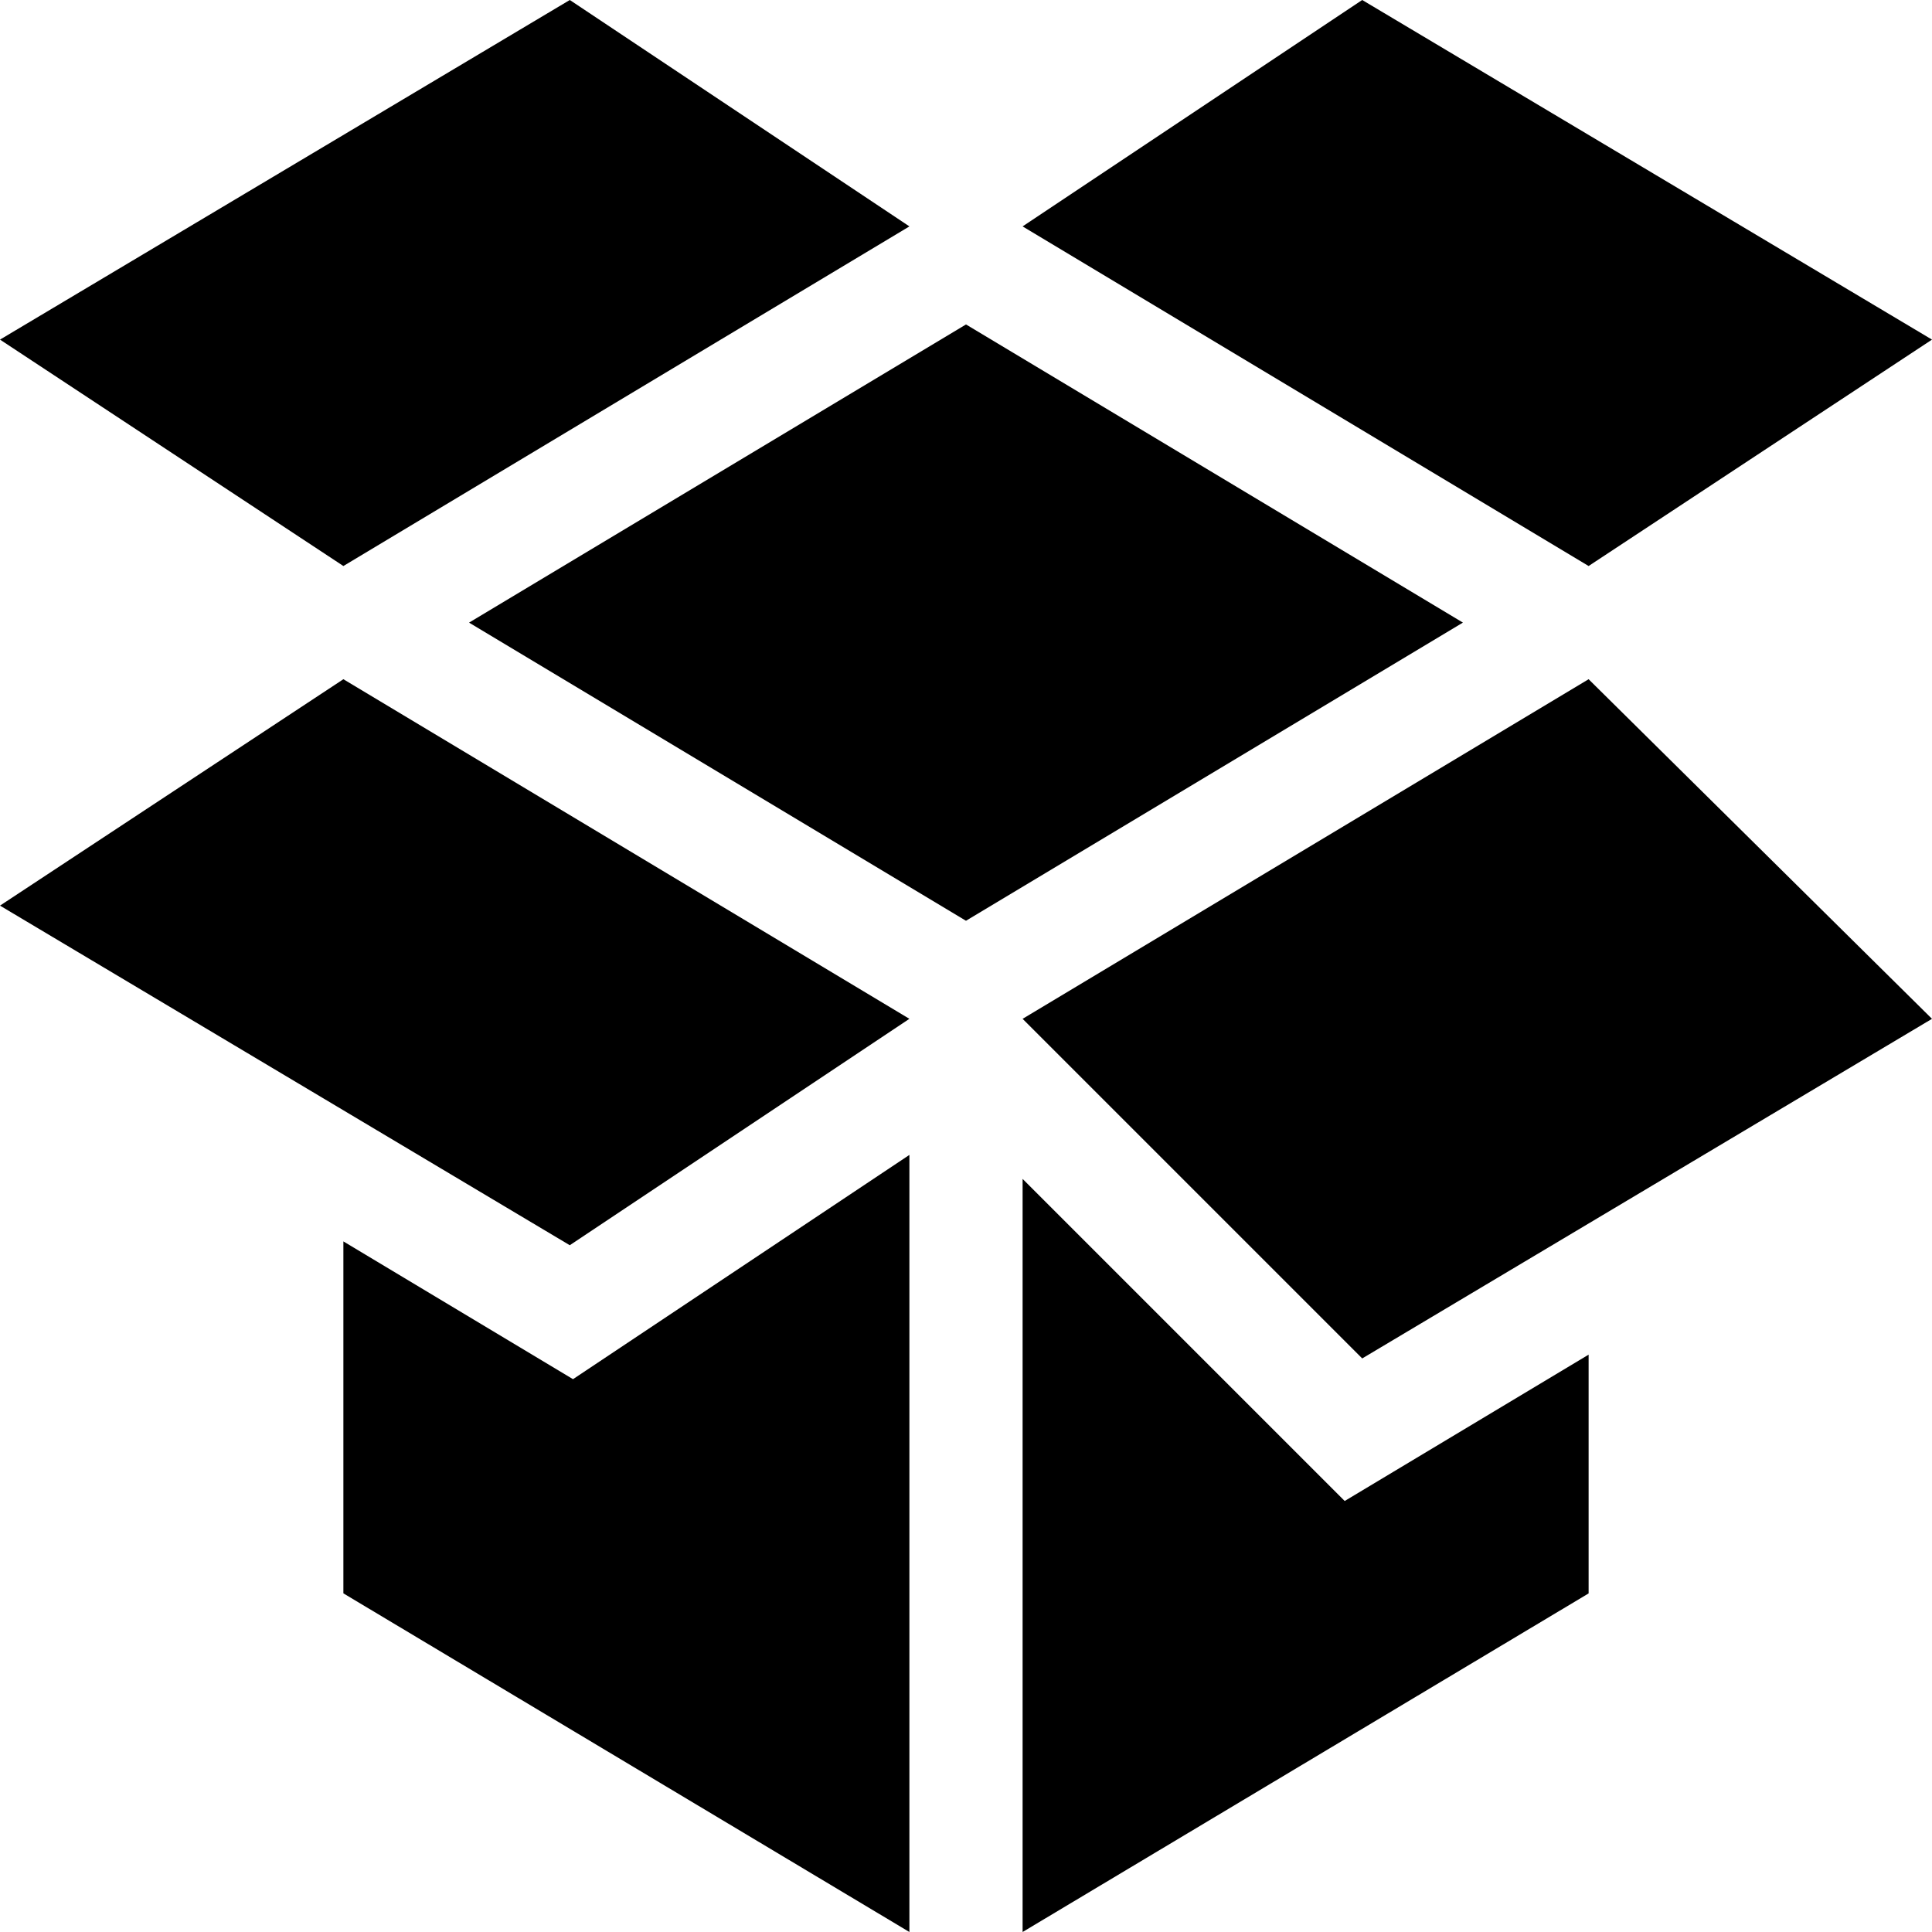 <svg viewBox="0 0 512 512" xmlns="http://www.w3.org/2000/svg"><path d="m241 270-150-90-91 60 151 90zm0 0"/><path d="m271 60 150 90 91-60-151-90zm0 0"/><path d="m0 90 91 60 150-90-90-60zm0 0"/><path d="m271 270 90 90 151-90-91-90zm0 0"/><path d="m256 85.984-131.691 79.016 131.688 79.012 131.691-79.016zm0 0"/><path d="m241 306.062-89.148 59.43-60.852-36.508v93.27l150 89.742zm0 0"/><path d="m271 312.422v199.578l150-89.73v-63.277l-64.645 38.785zm0 0"/></svg>